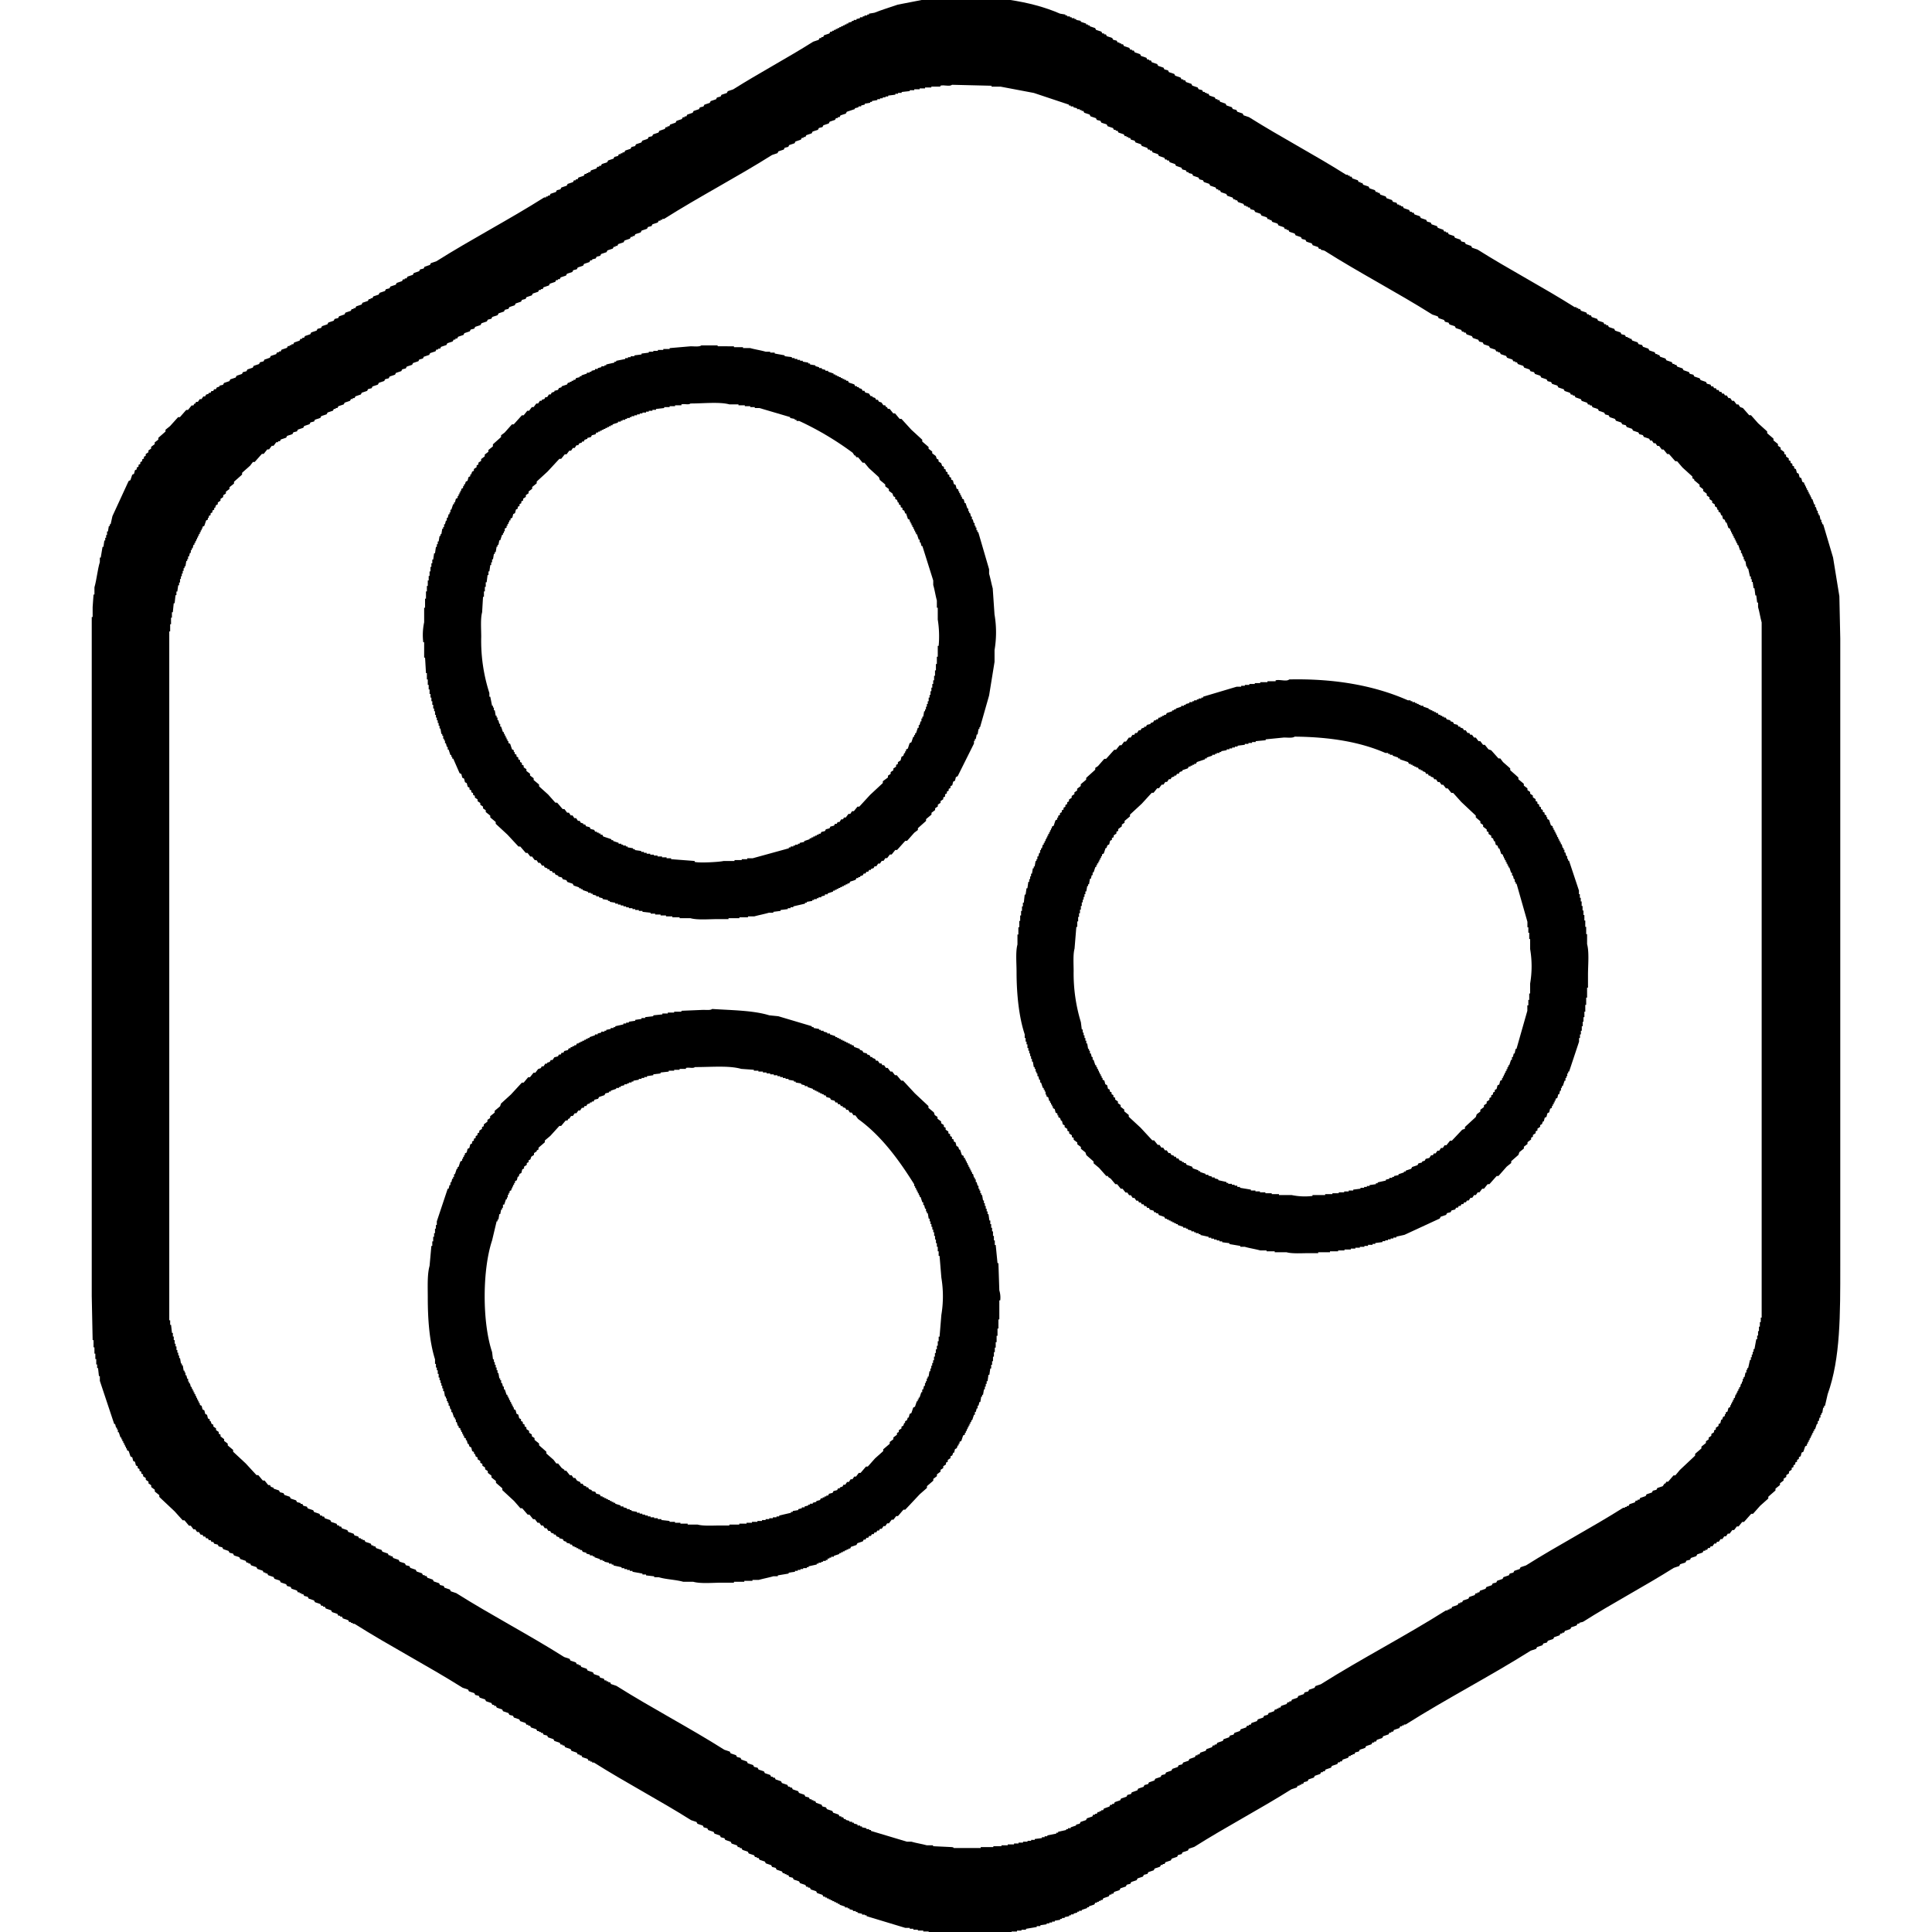 <svg xmlns="http://www.w3.org/2000/svg" width="24" height="24" viewBox="0 0 486 537">
  <defs>
    <style>
      .cls-1 {
        fill-rule: evenodd;
      }
    </style>
  </defs>
  <path class="cls-1" d="M238.122-.961C250.2-1.247,260.886.191,269.138,3.795l1.5,0.25V4.3h0.5v0.25h0.751V4.8h0.5v0.25h0.751V5.3h0.5v0.25l1.25,0.25v0.25l1.5,0.5V6.8h0.5v0.25h0.5V7.3l1.5,0.5,0.251,0.5,1.5,0.5q0.126,0.25.25,0.5h0.5v0.25h0.5l0.25,0.5,1.5,0.5,0.25,0.5,1,0.25q0.125,0.25.25,0.5h0.5v0.25h0.5v0.25h0.5l0.251,0.5,1.5,0.5q0.126,0.25.25,0.5h0.5v0.25h0.5l0.25,0.5,1.5,0.5,0.25,0.5,1.5,0.5,0.25,0.5h0.5v0.25h0.5l0.251,0.5,1.5,0.5q0.126,0.25.25,0.5l1.5,0.5q0.126,0.25.25,0.5l1,0.25,0.25,0.5,1.5,0.5,0.25,0.5,1.5,0.5q0.124,0.25.25,0.5h0.5v0.25h0.5q0.126,0.25.25,0.5l1.5,0.5q0.126,0.25.25,0.5l1.5,0.5,0.25,0.5,1,0.25,0.25,0.5h0.5v0.25h0.5v0.25h0.5q0.124,0.25.25,0.5l1.5,0.5q0.125,0.25.25,0.5h0.5v0.25h0.5q0.126,0.25.25,0.5l1.5,0.5,0.25,0.5,1.5,0.5,0.25,0.5,1,0.25q0.125,0.25.25,0.5l1.5,0.5q0.124,0.25.25,0.5l1.5,0.5c8.785,5.533,18.245,10.47,27.014,16.019h0.5v0.25h0.5V49.1h0.5q0.126,0.25.25,0.5l1.5,0.5,0.25,0.5h0.5v0.25h0.5q0.124,0.25.25,0.5l1.5,0.5q0.125,0.25.25,0.5l1.5,0.5,0.251,0.5h0.5V53.6h0.5l0.25,0.5,1.5,0.5,0.25,0.5,1.5,0.5,0.25,0.5,1,0.25q0.124,0.25.25,0.5h0.5v0.25h0.5v0.25h0.5l0.251,0.5,1.5,0.5q0.126,0.25.25,0.5h0.5v0.25h0.5l0.25,0.5,1.5,0.5,0.25,0.5,1.5,0.5,0.25,0.5,1,0.25,0.251,0.5,1.5,0.5q0.126,0.25.25,0.5l1.5,0.5q0.126,0.25.25,0.5h0.5v0.25h0.5l0.25,0.5,1.5,0.5,0.25,0.5,1.5,0.5q0.124,0.25.25,0.5l1,0.25q0.126,0.25.25,0.5l1.5,0.5q0.126,0.25.25,0.5l1.5,0.5c8.775,5.534,18.245,10.472,27.014,16.019h0.5v0.25h0.5v0.25h0.5l0.25,0.5,1.5,0.5q0.125,0.25.25,0.5h0.5v0.25h0.5q0.126,0.25.25,0.5l1.5,0.5q0.126,0.25.25,0.5l1.5,0.5q0.126,0.25.25,0.5h0.5V90.4h0.5l0.25,0.5,1.5,0.5q0.124,0.25.25,0.5l1.5,0.5q0.125,0.25.25,0.5l1,0.25q0.126,0.25.25,0.5h0.5V93.9h0.5v0.25h0.5q0.126,0.25.25,0.5l1.5,0.5,0.25,0.5,1,0.25q0.125,0.25.25,0.5l1.5,0.5q0.124,0.25.25,0.5l1.5,0.5,0.251,0.5h0.5v0.25h0.5q0.126,0.25.25,0.5l1.5,0.5,0.25,0.5,1.5,0.5,0.25,0.5h0.5v0.25h0.5q0.125,0.25.25,0.5l1.5,0.5,0.251,0.5,1.5,0.5,0.251,0.5,1,0.251c0.083,0.166.167,0.333,0.25,0.5l1.5,0.5c0.083,0.167.167,0.334,0.25,0.5l1.5,0.5,0.25,0.5,1,0.25c0.084,0.167.167,0.334,0.251,0.5h0.5l0.25,0.5h0.5q0.126,0.251.25,0.5h0.5c0.083,0.167.166,0.333,0.25,0.5h0.5l0.25,0.5h0.5l0.251,0.5h0.5l0.5,0.75h0.5l0.5,0.751h0.5l0.75,1h0.5l0.5,0.75,0.75,0.251,1.751,2h0.5l2,2.253,2.5,2.253v0.5l1.75,1.5v0.5l1.251,1v0.5l0.751,0.5v0.5l1,0.75v0.5l0.5,0.25v0.5l0.751,0.5v0.5q0.249,0.126.5,0.25v0.5l0.5,0.25v0.5l0.5,0.25v0.5l0.5,0.25q0.124,0.5.25,1l0.5,0.251q0.124,0.5.25,1l0.5,0.25q0.126,0.5.251,1L476,134.2v0.5h0.25v0.5h0.25v0.5h0.25v0.5H477v0.5h0.25v0.5H477.5v0.5h0.25v0.5H478v0.5h0.25q0.251,0.752.5,1.5H479v0.751h0.251q0.124,0.5.25,1h0.25v0.751H480v0.5h0.25q0.124,0.626.25,1.251h0.25v0.751H481v0.5h0.251q1.376,4.629,2.751,9.261,0.876,5.38,1.751,10.763,0.125,5.881.25,11.764V351.713c0,13.653.078,25.84-3.5,35.793l-0.75,3.254H481.5v0.5h-0.25q-0.126.751-.251,1.5h-0.25v0.5H480.5v0.751h-0.25q-0.125.5-.25,1h-0.25v0.751H479.5l-0.5,1.5h-0.25v0.5H478.5v0.5h-0.25v0.5H478v0.5h-0.25v0.5H477.5v0.5h-0.251v0.5H477v0.5h-0.25v0.5l-0.5.25q-0.251.75-.5,1.5l-0.5.25q-0.125.5-.25,1l-0.5.251v0.5l-0.5.25v0.5l-0.5.25v0.5l-0.5.25v0.5l-0.5.25v0.5l-0.75.5v0.5l-0.751.5v0.5l-0.75.5v0.5l-1,.751v0.5l-1.25,1v0.5l-2,1.752v0.5l-2.251,2-2,2.252h-0.5l-2,2.253h-0.5l-1,1.252h-0.5l-0.75,1h-0.5l-0.751,1h-0.5l-0.5.751h-0.5l-0.5.751h-0.5l-0.5.751h-0.5q-0.125.251-.25,0.5h-0.5l-0.5.751h-0.5q-0.124.25-.25,0.5h-0.5l-0.25.5h-0.5v0.25h-0.5q-0.125.25-.25,0.5l-1.5.5-0.251.5-1.5.5q-0.126.251-.25,0.5l-1,.25-0.25.5-1.5.5-0.25.5-1.5.5c-8.21,5.173-17.062,9.829-25.263,15.018l-1,.25v0.25h-0.5q-0.124.25-.25,0.5l-1.5.5-0.251.5-1.5.5c-0.084.166-.167,0.333-0.251,0.5h-0.5v0.251h-0.5l-0.25.5-1.5.5-0.25.5-1.5.5-0.25.5-1,.25c-0.084.167-.167,0.334-0.251,0.5l-1.5.5q-0.126.25-.25,0.5l-1.5.5c-11.3,7.128-23.477,13.381-34.768,20.525h-0.5v0.25h-0.5v0.251h-0.5c-0.083.166-.167,0.333-0.25,0.5l-1.5.5c-0.083.167-.167,0.334-0.25,0.5h-0.5v0.251h-0.5l-0.251.5-1.5.5-0.25.5-1.5.5q-0.126.25-.25,0.5h-0.5v0.25h-0.5l-0.25.5-1.5.5-0.25.5-1.5.5q-0.124.25-.25,0.5l-1,.25q-0.126.251-.25,0.5h-0.5v0.25h-0.5v0.251h-0.5q-0.126.249-.25,0.5l-1.5.5-0.25.5h-0.5v0.251h-0.5l-0.25.5-1.5.5q-0.125.251-.25,0.5l-1.5.5q-0.124.25-.25,0.5h-0.5v0.25h-0.5q-0.126.251-.25,0.5l-1.5.5q-0.126.25-.25,0.5l-1.5.5-0.25.5-1,.25q-0.125.25-.25,0.5h-0.5v0.25h-0.5v0.25h-0.5q-0.125.25-.25,0.5l-1.5.5c-8.78,5.536-18.246,10.471-27.014,16.019l-1.5.5q-0.126.249-.25,0.5l-1.5.5-0.25.5-1,.251q-0.124.249-.25,0.5l-1.5.5q-0.124.25-.25,0.5l-1.5.5q-0.125.251-.25,0.5h-0.5v0.25h-0.5q-0.126.251-.25,0.5l-1.5.5-0.25.5-1.5.5-0.25.5-1,.25q-0.124.25-.25,0.5l-1.5.5-0.251.5-1.5.5-0.251.5-1,.251c-0.083.166-.167,0.333-0.25,0.5l-1.5.5c-0.083.167-.167,0.334-0.25,0.5l-1.5.5-0.25.5h-0.5v0.25h-0.5c-0.084.167-.167,0.334-0.251,0.5l-1.5.5-0.251.5h-0.5v0.25h-0.5v0.25h-0.5v0.251h-0.5l-0.25.5-1.5.5v0.25h-0.5v0.25l-1.5.5v0.25h-0.751v0.251h-0.5v0.25l-1,.25v0.25h-0.75v0.251h-0.5v0.25l-1.251.25v0.251h-0.75v0.25h-0.5v0.25l-1.5.251v0.25h-0.751v0.25h-0.75v0.251h-0.75v0.25l-1.751.25v0.25h-1v0.251l-3,.5v0.251h-1.251v0.25h-1.251v0.25h-1.5v0.251h-1.75v0.25h-2v0.25h-3v0.25h-2.5c-2.154,0-5.022.239-6.754-.25h-3v-0.25h-2.251v-0.25H232.62v-0.251h-1.5v-0.25h-1.5v-0.25h-1.251v-0.251h-1v-0.25h-1.251l-10.755-3.254v-0.25h-0.5V532.18H214.11v-0.25l-1.251-.25v-0.25h-0.5v-0.251h-0.75v-0.25l-1-.25v-0.251h-0.5v-0.25h-0.75v-0.25l-1.5-.5v-0.25h-0.5v-0.25h-0.5v-0.251h-0.5v-0.25h-0.5v-0.25h-0.5v-0.251h-0.5v-0.25h-0.5v-0.25h-0.5v-0.251h-0.5c-0.084-.166-0.167-0.333-0.251-0.5l-1.5-.5c-0.084-.167-0.167-0.333-0.25-0.5l-1.5-.5q-0.126-.251-0.25-0.5h-0.5v-0.25h-0.5c-0.083-.167-0.167-0.334-0.25-0.5l-1.5-.5q-0.125-.25-0.25-0.5l-1.5-.5q-0.124-.25-0.25-0.5l-1-.25q-0.126-.25-0.25-0.5h-0.5v-0.25h-0.5v-0.25h-0.5q-0.126-.25-0.25-0.5l-1.5-.5c-0.083-.166-0.167-0.333-0.25-0.5l-1-.25q-0.124-.25-0.25-0.5l-1.5-.5c-0.083-.167-0.166-0.333-0.25-0.5l-1.5-.5q-0.124-.251-0.25-0.5h-0.5v-0.251h-0.5q-0.126-.25-0.25-0.5l-1.5-.5-0.25-.5-1.5-.5-0.25-.5h-0.5v-0.25h-0.5q-0.125-.25-0.25-0.5l-1.5-.5q-0.125-.25-0.25-0.5l-1.5-.5-0.251-.5-1-.25-0.25-.5-1.5-.5-0.25-.5-1.5-.5-0.25-.5-1-.251c-0.083-.167-0.166-0.333-0.25-0.5l-1.5-.5-0.251-.5-1.5-.5c-8.778-5.536-18.238-10.473-27.014-16.019h-0.5v-0.251h-0.5v-0.25h-0.5l-0.25-.5-1.5-.5-0.25-.5h-0.5v-0.25h-0.5q-0.124-.251-0.25-0.5l-1.5-.5-0.251-.5-1.5-.5q-0.126-.249-0.25-0.5h-0.5v-0.25h-0.5l-0.25-.5-1.5-.5-0.25-.5-1.5-.5-0.25-.5-1-.251-0.251-.5h-0.5v-0.251h-0.5v-0.25h-0.5q-0.126-.251-0.25-0.5l-1.5-.5q-0.126-.25-0.25-0.5h-0.5v-0.25h-0.5l-0.25-.5-1.5-.5-0.25-.5-1.5-.5q-0.124-.251-0.25-0.5l-1-.25q-0.126-.25-0.25-0.5l-1.5-.5q-0.126-.249-0.25-0.5l-1.5-.5-0.25-.5h-0.5V473.86h-0.5c-0.083-.167-0.167-0.333-0.25-0.5l-1.5-.5q-0.124-.25-0.25-0.5l-1.5-.5q-0.125-.251-0.25-0.5l-1-.25q-0.126-.251-0.25-0.5l-1.5-.5-0.25-.5-1.5-.5C93.3,462.952,82.785,457.5,73.038,451.333h-0.5v-0.25h-0.5v-0.25h-0.5l-0.25-.5-1.5-.5-0.25-.5h-0.5v-0.25h-0.5l-0.25-.5-1.5-.5-0.25-.5-1.5-.5-0.25-.5h-0.5v-0.251h-0.5l-0.25-.5-1.5-.5-0.25-.5-1.5-.5-0.25-.5-1-.25-0.25-.5h-0.5v-0.25h-0.5v-0.25h-0.5l-0.25-.5-1.5-.5-0.25-.5-1-.25-0.25-.5-1.5-.5-0.25-.5-1.5-.5-0.25-.5-1.5-.5-0.25-.5h-0.5v-0.25h-0.5l-0.25-.5-1.5-.5-0.25-.5-1.5-.5-0.25-.5h-0.5v-0.25h-0.5l-0.25-.5-1.5-.5-0.25-.5-1.5-.5-0.25-.5-1-.251-0.25-.5-1.5-.5-0.25-.5-1-.251-0.25-.5-1-.251-0.25-.5h-0.5l-0.25-.5h-0.5l-0.25-.5h-0.5l-0.25-.5h-0.5l-0.25-.5h-0.5l-0.5-.75h-0.5l-0.5-.751h-0.5l-0.75-1h-0.5l-1.251-1.5h-0.5l-2.251-2.5-4.252-4v-0.5l-1.251-1v-0.5l-1-.751v-0.5l-0.75-.5v-0.5l-0.75-.5v-0.5l-0.75-.5v-0.5l-0.5-.25v-0.5l-0.5-.25v-0.5l-0.5-.25v-0.5l-0.5-.251-0.25-1-0.5-.25-0.25-1-0.5-.251-0.5-1.5-0.5-.25v-0.5H9.5v-0.5H9.255v-0.5H9v-0.5H8.755v-0.5H8.5v-0.5H8.254v-0.5H8l-0.5-1.5H7.254v-0.751H7v-0.5H6.753l-0.25-1H6.253l-4-12.014V382.5H2l-0.25-2.252H1.5v-1H1.251v-1.5H1v-1.5H0.75v-1.752H0.5v-2H0.25L0,360.224V171.5H0.25v-2.754l0.25-3.5H0.75v-2c0.634-2.161.852-4.929,1.5-7.009v-1.251H2.5l0.5-3h0.25l0.25-1.752h0.25V149.47H4v-0.751h0.25v-1H4.5l0.25-1.5H5v-0.5h0.25l0.5-2.253,4.5-9.762,0.5-.25,0.5-1.5,0.5-.25,0.25-1,0.5-.25v-0.5l0.5-.251v-0.5l0.5-.251v-0.5l0.5-.251v-0.5l0.5-.25v-0.5l0.5-.25v-0.5l0.75-.5v-0.5l0.75-.5v-0.5l1-.751v-0.5l1-.751v-0.5l2-1.752v-0.5l1.251-1,2.251-2.5h0.5l1.751-2h0.5l1-1.251h0.5l0.25-.5h0.25l0.25-.5h0.5l0.5-.751h0.5l0.5-.751h0.5l0.25-.5,0.75-.25v-0.25h0.5l0.25-.5h0.5l0.25-.5h0.5l0.25-.5,0.75-.251v-0.25l1-.25,0.25-.5,1.5-.5,0.25-.5,1.5-.5,0.25-.5,1.5-.5,0.25-.5,1-.251,0.25-.5,1.5-.5,0.25-.5,1.5-.5,0.25-.5,1-.25,0.25-.5,1.5-.5,0.25-.5,1.5-.5,0.25-.5h0.5v-0.25h0.5l0.25-.5,1.5-.5,0.25-.5h0.5v-0.25h0.5v-0.25h0.5l0.25-.5,1.5-.5,0.25-.5h0.5V93.9h0.5l0.25-.5,1.5-.5,0.25-.5,1.5-.5,0.25-.5,1-.25,0.25-.5,1.5-.5,0.25-.5,1.5-.5,0.25-.5,1-.25,0.25-.5,1.5-.5,0.25-.5,1.5-.5,0.25-.5h0.5v-0.25h0.5l0.25-.5,1.5-.5,0.25-.5,1.5-.5,0.25-.5h0.5V82.89h0.5l0.25-.5,1.5-.5,0.25-.5,1.5-.5,0.25-.5,1-.25,0.25-.5,1.5-.5,0.25-.5,1.5-.5,0.25-.5h0.5v-0.25h0.5l0.25-.5,1.5-.5,0.25-.5,1.5-.5,0.25-.5,1-.25,0.25-.5,1.5-.5,0.25-.5,1.5-.5c9.757-6.153,20.269-11.6,30.016-17.771h0.5v-0.25h0.5v-0.25h0.5l0.251-.5,1.5-.5,0.251-.5,1-.25,0.25-.5,1.5-.5,0.25-.5,1.5-.5,0.25-.5h0.5V49.85h0.5l0.251-.5,1.5-.5,0.251-.5h0.5V48.1h0.5v-0.25h0.5q0.126-.25.25-0.5l1.5-.5q0.126-.25.25-0.5h0.5V46.1h0.5l0.25-.5,1.5-.5q0.125-.25.25-0.5l1.5-.5q0.125-.25.25-0.5l1-.25q0.126-.25.25-0.5h0.5v-0.25h0.5v-0.25h0.5q0.126-.25.25-0.5l1.5-.5,0.25-.5,1-.25q0.124-.25.25-0.5l1.5-.5q0.125-.25.25-0.5l1.5-.5q0.124-.25.25-0.5l1-.25q0.126-.25.25-0.5l1.5-.5,0.25-.5,1.5-.5,0.25-.5h0.5v-0.25h0.5q0.124-.25.25-0.5l1.5-.5q0.125-.25.25-0.5l1.5-.5,0.251-.5h0.5v-0.25h0.5l0.25-.5,1.5-.5,0.25-.5,1.5-.5,0.25-.5,1-.25,0.251-.5,1.5-.5,0.251-.5,1.5-.5q0.126-.25.25-0.5l1-.25,0.25-.5,1.5-.5,0.25-.5,1.5-.5c7.232-4.561,15.03-8.7,22.261-13.266l1.5-.5,0.25-.5h0.5V10.3h0.5q0.124-.25.25-0.5l1.5-.5q0.125-.25.25-0.5h0.5V8.551h0.5V8.3h0.5V8.05h0.5V7.8h0.5V7.549h0.5V7.3h0.5V7.049h0.5V6.8h0.5V6.548h0.5V6.3l1-.25V5.8h0.5V5.547h0.75V5.3l1-.25V4.8h0.75V4.546h0.5V4.3h0.75V4.045h0.5V3.795l1.5-.25c2-.8,4.388-1.534,6.5-2.253l9-1.752C234.327-.809,237.384-0.3,238.122-0.961Zm1,24.529c-0.715.581-2.194-.057-3.252,0.25v0.25h-2.5v0.25h-1.751v0.25h-1.5v0.25h-1.5v0.25h-1.251v0.25l-2.251.25v0.25h-1v0.25h-0.75v0.25l-2,.25v0.25h-0.751v0.25h-0.75v0.25h-0.75v0.25h-0.751v0.25l-1.5.25v0.25h-0.5v0.25l-1.5.25v0.25l-1,.25v0.25h-0.75v0.25l-1,.25v0.25l-2.251.751-0.25.5-1.5.5-0.25.5h-0.5v0.25h-0.5q-0.125.25-.25,0.5l-1.5.5-0.251.5-1.5.5-0.251.5-1,.25-0.25.5-1.5.5-0.25.5-1.5.5-0.25.5h-0.5v0.25h-0.5l-0.251.5-1.5.5-0.251.5-1.5.5q-0.126.25-.25,0.5l-1,.25-0.25.5-1.5.5-0.25.5-1.5.5c-9.756,6.153-20.268,11.6-30.015,17.771h-0.5v0.25h-0.5v0.25h-0.5l-0.25.5-1.5.5-0.25.5-1,.25-0.251.5-1.5.5-0.251.5-1.5.5q-0.126.25-.25,0.5h-0.5v0.25h-0.5l-0.25.5-1.5.5-0.25.5-1.5.5q-0.125.25-.25,0.5h-0.5v0.25h-0.5l-0.251.5-1.5.5q-0.126.25-.25,0.5l-1.5.5q-0.126.25-.25,0.5l-1,.25-0.25.5-1,.25v0.25h-0.5q-0.124.25-.25,0.5l-1.5.5q-0.125.25-.25,0.5l-1.5.5q-0.124.25-.25,0.5l-1,.25q-0.126.25-.25,0.5l-1.5.5-0.25.5-1.5.5-0.25.5h-0.5v0.25h-0.5q-0.124.25-.25,0.5l-1.5.5q-0.124.25-.25,0.5l-1.5.5-0.251.5h-0.5v0.25h-0.5l-0.25.5-1.5.5-0.25.5-1.5.5-0.25.5-1,.25-0.251.5-1.5.5-0.251.5-1.5.5q-0.126.25-.25,0.5l-1,.25-0.25.5-1.5.5-0.25.5-1.5.5-0.25.5-1,.25-0.251.5-1.5.5q-0.126.25-.25,0.5l-1.5.5q-0.126.25-.25,0.5l-1,.25-0.25.5-1.5.5q-0.124.25-.25,0.5l-1.5.5q-0.125.25-.25,0.5h-0.5V94.4h-0.5q-0.126.25-.25,0.5l-1.5.5-0.25.5-1.5.5-0.25.5H96.3v0.25H95.8l-0.25.5-1.5.5-0.25.5-1.5.5-0.25.5-1,.25-0.25.5-1.5.5-0.25.5-1.5.5-0.25.5-1,.251-0.25.5-1.5.5-0.25.5-1.5.5-0.25.5-1,.25-0.25.5-1.5.5-0.25.5-1.5.5-0.25.5-1,.25-0.25.5-1.5.5-0.25.5-1.5.5-0.25.5h-0.5v0.251h-0.5l-0.25.5-1.5.5-0.25.5-1.5.5-0.25.5h-0.5v0.25h-0.5l-0.25.5-1.5.5-0.25.5-1.5.5-0.25.5-1.5.5-0.25.5-1,.251-0.25.5-1.5.5-0.25.5-1.5.5-0.25.5-1,.25-0.25.5-1.5.5-0.25.5-1.5.5-0.25.5h-0.5v0.25h-0.5l-0.75,1h-0.5l-0.75,1h-0.5l-1,1.251h-0.5l-2,2.253h-0.5l-0.75,1-2.251,2v0.5l-2.251,2v0.5l-1.251,1v0.5l-1,.751v0.5l-0.75.5v0.5l-0.75.5v0.5l-0.75.5v0.5l-0.5.25-0.25.751h-0.25v0.5l-0.5.25v0.5l-0.5.25v0.5l-0.5.25v0.5h-0.25v0.5l-0.5.25-0.5,1.5-0.5.25v0.5h-0.25v0.5h-0.25v0.5h-0.25v0.5h-0.25v0.5h-0.25v0.5h-0.25v0.5h-0.25v0.5h-0.25v0.5h-0.25v0.5h-0.25l-0.25,1h-0.25v0.5h-0.25v0.751h-0.25l-0.25,1h-0.25v0.751h-0.25v0.5h-0.25l-0.25,1.5h-0.25v0.5h-0.25v0.751h-0.25v0.751h-0.25v0.751h-0.25v0.751h-0.25v1h-0.25v0.751h-0.25l-0.25,1.752h-0.25v1h-0.25l-0.25,2.253h-0.25l-0.25,2.5h-0.25v1.5h-0.25V173.5h-0.25v2h-0.25V366.982h0.25v1.251h0.25l0.25,2.253h0.25v1h0.25v1h0.25v1h0.25v0.75h0.25v1h0.25v0.751h0.25v0.751h0.25v0.75h0.25l0.25,1.5h0.25v0.5h0.25l0.25,1.5h0.25v0.5h0.25v0.751h0.25l0.25,1h0.25V384h0.25v0.5h0.25l0.25,1h0.25v0.5h0.25v0.5h0.25v0.5h0.25v0.5h0.25v0.5h0.25v0.5h0.25v0.5h0.25v0.5h0.25v0.5h0.25v0.5l0.5,0.25,0.25,1,0.5,0.25,0.25,1,0.5,0.25,0.25,1,0.5,0.25v0.5h0.25l0.25,0.751,0.5,0.251v0.5l0.75,0.5v0.5l0.75,0.5v0.5l0.5,0.25v0.5l1,0.751v0.5l1,0.751v0.5l1.5,1.251v0.5l3.5,3.254,3,3.254h0.5l1.251,1.5h0.5l1,1.252h0.5l0.25,0.5,0.75,0.251v0.25l1.5,0.5,0.25,0.5,1,0.251,0.25,0.5,1.5,0.5,0.25,0.5,1.5,0.5,0.25,0.5,1,0.25v0.25h0.5l0.25,0.5,1,0.25,0.25,0.5,1.5,0.5,0.25,0.5,1.5,0.5,0.25,0.5h0.5v0.25h0.5l0.25,0.5,1.5,0.5,0.25,0.5,1.5,0.5,0.25,0.5h0.5V424.3h0.5l0.25,0.5,1.5,0.5,0.25,0.5,1.5,0.5,0.25,0.5,1,0.25,0.25,0.5h0.5v0.25h0.5v0.25h0.5l0.25,0.5,1.5,0.5,0.25,0.5h0.5v0.25h0.5l0.25,0.5,1.5,0.5,0.25,0.5,1.5,0.5,0.25,0.5h0.5v0.251h0.5l0.25,0.5,1.5,0.5,0.25,0.5,1.5,0.5,0.25,0.5,1,0.25,0.25,0.5,1.5,0.5,0.25,0.5,1.5,0.5,0.25,0.5h0.5v0.25h0.5l0.25,0.5,1.5,0.5,0.25,0.5,1.5,0.5,0.25,0.5,1,0.251,0.25,0.5,1.5,0.5,0.25,0.5,1.5,0.5c9.757,6.152,20.268,11.6,30.016,17.771l1.5,0.5q0.126,0.25.25,0.5l1.5,0.5q0.126,0.25.25,0.5h0.5v0.25h0.5l0.25,0.5,1.5,0.5,0.25,0.5,1.5,0.5q0.125,0.251.25,0.5l1.5,0.5c0.083,0.167.166,0.333,0.25,0.5l1,0.251q0.126,0.249.25,0.5h0.5v0.251h0.5v0.25h0.5l0.25,0.5,1.5,0.5c9.756,6.153,20.268,11.6,30.015,17.771l1.5,0.5q0.126,0.251.25,0.5l1.5,0.5,0.25,0.5,1,0.25,0.25,0.5,1.5,0.5q0.125,0.25.25,0.5l1.5,0.5q0.124,0.249.25,0.5l1,0.25q0.126,0.251.25,0.5l1.5,0.5,0.25,0.5,1.5,0.5,0.25,0.5h0.5v0.251h0.5c0.083,0.167.166,0.333,0.25,0.5l1.5,0.5q0.125,0.25.25,0.5l1.5,0.5,0.251,0.5h0.5v0.25h0.5l0.25,0.5,1.5,0.5,0.25,0.5,1.5,0.5,0.25,0.5,1,0.25q0.125,0.25.25,0.5h0.5v0.25h0.5v0.251h0.5c0.084,0.166.167,0.333,0.251,0.5l1.5,0.5,0.25,0.5,1,0.251c0.083,0.167.167,0.333,0.25,0.5l1.5,0.5,0.25,0.5,1.5,0.5,0.25,0.5h0.5v0.25h0.5l0.251,0.5h0.5v0.25l1,0.25v0.25h0.751v0.251h0.5v0.25l1,0.25V507.4h0.751v0.25h0.5v0.25l1.251,0.251v0.25h0.75v0.25h0.5v0.25l10.006,3h1.25c1.209,0.373,2.976.631,4.252,1h1.751v0.251l5.253,0.25c0.479,0.042.5,0.25,0.5,0.25h7.5v-0.25h3.5v-0.25h2.251v-0.251h1.751v-0.25h1.751v-0.25h1.251v-0.251h1.25v-0.25h1.251v-0.25h1v-0.25h1v-0.251l2-.25v-0.25h0.75V510.4h0.751v-0.25l2.5-.5V509.4h0.5v-0.25l2.251-.5V508.4h0.5v-0.25h0.75V507.9l1.5-.5V507.15l1-.25q0.126-.25.25-0.5l1.5-.5q0.126-.25.25-0.5l1.5-.5,0.25-.5h0.5v-0.25h0.5q0.124-.25.25-0.5h0.5V503.4h0.5v-0.25h0.5q0.125-.251.25-0.5l1.5-.5q0.124-.249.25-0.5h0.5v-0.251h0.5q0.126-.249.25-0.5l1.5-.5c0.083-.167.167-0.333,0.25-0.5l1.5-.5,0.25-.5,1-.25q0.125-.25.25-0.5l1.5-.5q0.125-.251.25-0.5l1.5-.5,0.251-.5,1-.25,0.25-.5,1.5-.5,0.25-.5,1.5-.5,0.25-.5,1-.25,0.251-.5,1.5-.5,0.251-.5,1.5-.5q0.126-.25.25-0.5l1-.251c0.083-.167.167-0.334,0.25-0.5l1.5-.5,0.25-.5,1.5-.5,0.25-.5h0.5v-0.25h0.5l0.251-.5,1.5-.5q0.126-.25.25-0.5l1.5-.5q0.126-.249.25-0.5h0.5v-0.25h0.5l0.25-.5,1.5-.5q0.125-.249.25-0.5l1.5-.5q0.124-.25.25-0.5l1-.251,0.25-.5,1.5-.5q0.126-.251.25-0.5l1.5-.5,0.25-.5h0.5v-0.25h0.5q0.125-.251.25-0.5l1.5-.5q0.125-.25.25-0.5l1.5-.5q0.124-.251.25-0.5l1-.25q0.126-.25.25-0.5l1.5-.5c0.083-.166.167-0.333,0.25-0.5h0.5v-0.25h0.5v-0.251h0.5c0.083-.167.167-0.334,0.25-0.5l1.5-.5,0.25-.5h0.5v-0.25h0.5q0.124-.25.25-0.5l1.5-.5,0.251-.5,1.5-.5q0.126-.251.25-0.5l1-.25,0.25-.5,1.5-.5,0.25-.5,1.5-.5c11.3-7.127,23.477-13.38,34.768-20.524h0.5v-0.251h0.5v-0.25h0.5c0.084-.167.167-0.334,0.251-0.5l1.5-.5q0.126-.25.25-0.5h0.5v-0.25h0.5l0.25-.5,1.5-.5,0.25-.5,1.5-.5,0.25-.5h0.5v-0.25h0.5l0.251-.5,1.5-.5q0.126-.249.25-0.5l1.5-.5c0.084-.167.167-0.333,0.25-0.5l1-.251,0.25-.5,1.5-.5,0.25-.5,1.5-.5q0.125-.251.25-0.5l1-.25q0.126-.25.25-0.5l1.5-.5q0.126-.25.25-0.5l1.5-.5c8.78-5.537,18.24-10.48,27.014-16.02h0.5v-0.25h0.5v-0.25h0.5l0.25-.5,1.5-.5q0.124-.251.25-0.5h0.5v-0.25h0.5q0.126-.25.25-0.5l1.5-.5q0.126-.249.25-0.5l1.5-.5c0.083-.167.167-0.333,0.25-0.5l1-.251c0.083-.166.167-0.333,0.25-0.5l1.5-.5,0.5-.751h0.25c0.083-.167.167-0.333,0.25-0.5h0.5l1.5-1.752h0.5l1.251-1.5,4.252-4v-0.5l1.751-1.5v-0.5l1.251-1v-0.5l0.75-.5v-0.5l0.751-.5v-0.5l0.75-.5v-0.5l0.5-.25v-0.5l0.751-.5v-0.5l0.5-.25q0.124-.5.25-1h0.25c0.084-.25.167-0.5,0.25-0.751l0.5-.25v-0.5h0.25v-0.5l0.5-.25q0.125-.5.25-1l0.5-.25v-0.5h0.25v-0.5h0.251v-0.5h0.25v-0.5h0.25v-0.5h0.25q0.124-.5.25-1h0.25v-0.5h0.25v-0.5h0.25v-0.5h0.251v-0.5h0.25q0.125-.5.25-1h0.25V384h0.25v-0.751h0.25v-0.5h0.25q0.126-.625.25-1.252h0.251v-0.751h0.25v-0.5h0.25q0.25-1.126.5-2.253h0.25v-0.751h0.25v-0.751h0.251v-0.751h0.25v-0.751h0.25q0.25-1.375.5-2.753h0.25v-1h0.25v-1.252h0.25v-1.251h0.251v-1.252h0.25v-1.251h0.25V173c-0.358-1.232-.628-3.059-1-4.255v-1.251h-0.25q-0.125-1-.25-2h-0.25q-0.125-1-.25-2h-0.25q-0.126-.876-0.25-1.752h-0.251v-0.751h-0.25v-0.751h-0.25q-0.251-1.127-.5-2.253h-0.25v-0.5h-0.25q-0.126-.751-0.251-1.5h-0.25v-0.5h-0.25v-0.751h-0.25q-0.124-.5-0.25-1h-0.25v-0.751h-0.25l-0.5-1.5h-0.25v-0.5h-0.25v-0.5h-0.25v-0.5h-0.25v-0.5h-0.25v-0.5h-0.25v-0.5h-0.25v-0.5h-0.251v-0.5h-0.25v-0.5l-0.5-.25-0.5-1.5h-0.25c-0.084-.25-0.167-0.5-0.25-0.751l-0.5-.25q-0.125-.5-0.25-1h-0.25c-0.083-.251-0.167-0.5-0.25-0.751l-0.5-.251v-0.5h-0.25c-0.084-.251-0.167-0.5-0.251-0.751l-0.5-.25v-0.5l-0.75-.5v-0.5l-0.751-.5v-0.5l-0.75-.5v-0.5l-1-.751v-0.5l-1-.751v-0.5l-1.5-1.251V133.2l-0.5-.251v-0.5l-2.752-2.5-1.5-1.753h-0.5l-1.75-2h-0.5l-1-1.251h-0.5l-0.751-1h-0.5q-0.25-.375-0.5-0.751h-0.5q-0.249-.375-0.5-0.75h-0.5q-0.126-.251-0.25-0.5l-1.5-.5-0.25-.5-1-.251q-0.125-.249-0.25-0.5l-1.5-.5q-0.125-.251-0.25-0.5l-1.5-.5-0.251-.5-1-.25q-0.126-.251-0.25-0.5l-1.5-.5-0.25-.5-1.5-.5-0.25-.5-1-.25q-0.125-.251-0.25-0.5l-1.5-.5-0.251-.5-1.5-.5c-0.084-.166-0.167-0.333-0.251-0.5h-0.5v-0.25h-0.5l-0.25-.5-1.5-.5c-0.083-.167-0.167-0.333-0.25-0.5l-1.5-.5c-0.083-.167-0.167-0.334-0.25-0.5h-0.5v-0.251h-0.5c-0.084-.167-0.167-0.334-0.251-0.5l-1.5-.5-0.251-.5-1.5-.5q-0.126-.251-0.25-0.5l-1.5-.5q-0.126-.251-0.25-0.5l-1-.25-0.25-.5-1.5-.5q-0.124-.249-0.25-0.5l-1.5-.5c-0.083-.167-0.166-0.333-0.25-0.5l-1-.251q-0.126-.249-0.25-0.5l-1.5-.5q-0.126-.251-0.25-0.5l-1.5-.5-0.25-.5h-0.5v-0.25h-0.5q-0.124-.251-0.25-0.5l-1.5-.5q-0.124-.25-0.25-0.5l-1.5-.5q-0.125-.25-0.25-0.5h-0.5v-0.25h-0.5q-0.126-.25-0.25-0.5l-1.5-.5-0.25-.5-1.5-.5-0.25-.5-1-.25q-0.124-.25-0.25-0.5l-1.5-.5-0.251-.5-1.5-.5-0.251-.5h-0.5v-0.25h-0.5l-0.25-.5-1.5-.5-0.25-.5-1.5-.5-0.25-.5-1-.25-0.251-.5-1.5-.5-0.251-.5-1.5-.5c-9.757-6.152-20.269-11.6-30.016-17.771l-1-.25v-0.25h-0.5l-0.251-.5-1.5-.5-0.251-.5-1.5-.5q-0.126-.25-0.25-0.5l-1-.25-0.25-.5-1.5-.5-0.25-.5-1.5-.5-0.25-.5h-0.5v-0.25h-0.5l-0.251-.5-1.5-.5q-0.126-.25-0.25-0.5l-1.5-.5q-0.126-.25-0.25-0.5h-0.5v-0.25h-0.5l-0.25-.5-1.5-.5q-0.124-.25-0.25-0.5l-1.5-.5q-0.124-.25-0.25-0.5l-1-.25q-0.126-.25-0.25-0.5h-0.5v-0.25h-0.5v-0.25h-0.5q-0.126-.25-0.25-0.5l-1.5-.5-0.25-.5h-0.5v-0.25h-0.5q-0.125-.25-0.25-0.5l-1.5-.5q-0.124-.25-0.25-0.5l-1.5-.5q-0.125-.25-0.25-0.5h-0.5V52.6h-0.5q-0.126-.25-0.25-0.5l-1.5-.5-0.25-.5-1.5-.5-0.25-.5-1-.25q-0.125-.25-0.25-0.5l-1.5-.5q-0.124-.25-0.25-0.5l-1-.25v-0.25h-0.5l-0.251-.5-1-.25-0.25-.5-1.5-.5-0.25-.5-1.5-.5-0.25-.5h-0.5v-0.25h-0.5q-0.125-.25-0.25-0.5l-1.5-.5-0.251-.5-1.5-.5q-0.126-.25-0.25-0.5h-0.5V41.59h-0.5l-0.25-.5-1.5-.5-0.25-.5-1.5-.5-0.25-.5-1-.25-0.251-.5h-0.5v-0.25h-0.5v-0.25h-0.5q-0.126-.25-0.25-0.5l-1.5-.5q-0.126-.25-0.25-0.5h-0.5v-0.25h-0.5l-0.25-.5-1.5-.5q-0.124-.25-0.25-0.5l-1.5-.5q-0.125-.25-0.25-0.5l-1-.25q-0.126-.25-0.25-0.5l-1.5-.5q-0.126-.25-0.25-0.5l-1.5-.5-0.25-.5h-0.5v-0.25h-0.5v-0.25h-0.75v-0.25l-1-.25v-0.25h-0.75v-0.25h-0.5v-0.25l-9.755-3.254-9.255-1.752h-2.5v-0.25Z"/>
  <path class="cls-1" d="M169.436,96h4.532v0.252H178.5V96.5h2.518v0.252h2.014c1.239,0.366,3.077.633,4.281,1.009h1.258v0.252h1.259v0.252l2.77,0.5v0.252l2.014,0.252v0.252h0.755v0.252h0.756v0.252h0.755v0.252h0.755v0.253l1.511,0.252v0.252h0.5V101.3l1.511,0.252V101.8l1.007,0.253v0.252h0.755v0.252l1.007,0.253v0.252h0.756v0.252l1.51,0.505v0.252h0.5v0.252h0.5v0.253h0.5v0.252h0.5v0.252h0.5v0.253h0.5v0.252h0.5v0.252h0.5l0.252,0.5,1.51,0.5,0.252,0.5h0.5v0.252h0.5v0.253L214,108.111l0.252,0.5h0.5q0.126,0.252.251,0.5l1.008,0.253,0.5,0.757h0.5v0.252l0.755,0.252,0.252,0.5h0.5l0.252,0.505,0.755,0.252,0.5,0.757h0.5l0.252,0.5h0.252l0.252,0.505h0.5q0.5,0.631,1.007,1.262h0.5l1.259,1.514h0.5l2.77,3.027,3.021,2.776v0.5l1.762,1.514v0.5l1.008,0.757v0.5q0.5,0.38,1.007.757,0.126,0.379.251,0.757l0.5,0.253v0.5l0.755,0.5,0.252,0.757,0.5,0.252v0.5l0.5,0.252v0.5l0.5,0.252v0.5l0.5,0.252v0.505l0.5,0.252v0.5l0.5,0.252,0.252,1.009,0.5,0.253q0.126,0.5.251,1.009l0.5,0.252v0.5h0.252v0.5h0.252v0.5h0.251v0.5h0.252v0.5l0.5,0.253q0.126,0.5.251,1.009h0.252l0.5,1.514h0.251v0.757h0.252v0.5h0.252l0.252,1.01h0.252v0.756h0.251l0.252,1.01h0.252v0.757h0.252v0.5h0.251v0.757h0.252v0.5h0.252l3.021,10.345v1.261c0.352,1.15.664,2.849,1.007,4.037l0.5,7.318a29.494,29.494,0,0,1,0,9.84v3.28q-0.756,4.668-1.511,9.336l-2.517,8.831H246.73v0.5h-0.252l-0.252,1.514h-0.252q-0.126.631-.251,1.262h-0.252v0.5h-0.252v0.757q-2.265,4.542-4.532,9.084l-0.5.252-0.252,1.009-0.5.253q-0.126.5-.251,1.009l-0.5.252v0.5l-0.5.252v0.5l-0.5.252v0.5l-0.5.252V221.4l-0.5.252v0.5l-0.755.5v0.5l-0.756.5v0.5l-0.755.505v0.5l-1.007.757v0.5l-1.511,1.261v0.5l-2.266,2.019v0.5q-0.5.38-1.007,0.757l-2.014,2.271h-0.5l-2.266,2.523h-0.5q-0.5.631-1.007,1.262h-0.5l-0.755,1.009h-0.5l-0.5.757h-0.5l-0.5.757h-0.5l-0.5.757h-0.5l-0.252.5-0.755.253v0.252h-0.5l-0.252.5h-0.5l-0.252.5h-0.5l-0.252.5-0.755.252v0.253h-0.5v0.252h-0.5l-0.252.5-1.511.5c-0.084.168-.168,0.337-0.251,0.5h-0.5v0.252h-0.5v0.252h-0.5v0.253h-0.5v0.252h-0.5v0.252h-0.5v0.253h-0.5v0.252h-0.5v0.252h-0.5v0.253l-1.511.5v0.253h-0.755V248.9l-1.007.252v0.253h-0.756v0.252h-0.5v0.252h-0.756v0.252h-0.5v0.253l-1.511.252v0.252h-0.5v0.253l-3.273.757v0.252h-0.756v0.252h-0.755v0.253l-2.014.252v0.252l-2.014.253V253.7h-1.259c-1.147.353-2.842,0.666-4.029,1.009h-1.762v0.252H180.01v0.253h-3.021v0.252h-3.021c-2.391,0-5.6.3-7.554-.252h-3.021v-0.253h-2.014v-0.252h-1.762v-0.252h-1.511V254.2H156.6v-0.253h-1.259V253.7l-2.266-.252v-0.253h-1.007V252.94h-1.007v-0.252H150.3v-0.253h-1.007v-0.252h-0.755v-0.252h-0.756v-0.253h-0.755v-0.252h-0.755v-0.252h-0.756v-0.253l-1.51-.252v-0.252h-0.5v-0.253l-1.51-.252V249.66l-1.008-.252v-0.253H140.23V248.9l-1.007-.252V248.4h-0.5v-0.252h-0.755v-0.252l-1.51-.5v-0.252h-0.5v-0.253h-0.5v-0.252l-1.51-.5-0.252-.5-1.511-.5-0.251-.5-1.007-.253-0.252-.5-1.007-.253v-0.252L128.9,243.1c-0.084-.169-0.167-0.337-0.251-0.5h-0.5l-0.252-.5h-0.5l-0.252-.5h-0.5v-0.253l-0.755-.252-0.252-.5h-0.5l-0.5-.757h-0.5l-0.5-.757h-0.5l-0.756-1.01h-0.5l-0.756-1.009h-0.5l-1.511-1.766h-0.5L115.556,232l-3.273-3.028v-0.5l-1.51-1.261v-0.5l-1.259-1.009v-0.5l-0.755-.5v-0.505l-0.756-.5v-0.5l-0.755-.5v-0.5l-0.755-.5v-0.5l-0.5-.252v-0.5l-0.5-.252v-0.505l-0.5-.252v-0.5l-0.5-.252q-0.124-.5-0.251-1.009l-0.5-.252-0.252-1.01-0.5-.252-0.252-1.009-0.5-.253q-0.882-2.018-1.763-4.037H100.2v-0.5H99.947v-0.5H99.695l-0.5-1.514H98.94v-0.757H98.688l-0.252-1.009H98.184v-0.757H97.932v-0.5H97.681V204.5H97.429v-0.5H97.177l-0.252-1.514H96.674V201.72H96.422v-0.757H96.17v-0.757H95.918v-0.757H95.666v-0.757H95.415v-1.009H95.163v-0.757H94.911v-1.009H94.659v-1.01H94.408V193.9H94.156v-1.009H93.9v-1.262H93.652v-1.261H93.4v-1.514H93.149v-1.766H92.9l-0.252-4.29H92.393v-4.289H92.142a17.021,17.021,0,0,1,.252-5.551v-4.037h0.252V166.4H92.9v-2.019h0.252v-1.514H93.4V161.35h0.252v-1.262H93.9v-1.262h0.252v-1.261h0.252v-1.009h0.252v-1.01h0.252l0.252-1.766h0.252l0.252-1.766h0.252v-0.757H96.17V150.5h0.252l0.252-1.514h0.252v-0.5h0.252l0.252-1.514h0.252v-0.5h0.252v-0.757h0.252l0.252-1.009h0.252V143.94H98.94l0.252-1.009h0.252v-0.505h0.252v-0.757h0.252q0.251-.758.5-1.514H100.7v-0.5h0.252q0.126-.5.251-1.009l0.5-.252v-0.505h0.252v-0.5h0.252v-0.5h0.251v-0.5h0.252v-0.5l0.5-.253v-0.5h0.251v-0.5h0.252l0.252-.757,0.5-.252,0.252-1.009,0.5-.253v-0.5h0.252q0.124-.38.251-0.757l0.5-.253v-0.5l0.755-.5v-0.5l0.5-.253v-0.5q0.377-.254.755-0.5v-0.505l1.007-.757v-0.5l1.007-.757v-0.5l1.259-1.009V123.5l2.266-2.018v-0.5l1.007-.757,2.014-2.271h0.5l2.266-2.523h0.5l1.007-1.261h0.5q0.378-.506.755-1.01h0.5l0.755-1.009h0.5l0.5-.757h0.5v-0.252l0.755-.252,0.252-.5h0.5l0.5-.757h0.5l0.252-.5,0.756-.252v-0.252l1.007-.253q0.126-.252.251-0.5l0.756-.253v-0.252l1.51-.5,0.252-.5h0.5v-0.252h0.5V105.84h0.5v-0.252h0.5l0.252-.5,1.007-.252v-0.252h0.5v-0.253l1.51-.5v-0.253h0.756v-0.252h0.5v-0.252l1.007-.252V102.56h0.756v-0.252l1.007-.252V101.8H142.5v-0.252H143V101.3l2.266-.505v-0.252h0.5v-0.253l2.518-.5V99.532h0.755V99.28H149.8V99.028h1.008V98.776l2.014-.252V98.271l2.014-.252V97.766h1.259V97.514h1.259V97.262h1.51V97.009h1.763V96.757l5.79-.5C167.351,96.241,168.915,96.464,169.436,96Zm-3.022,16.148c-0.58.486-1.627,0-2.517,0.252v0.253h-1.763v0.252h-1.51v0.252h-1.511v0.253l-2.266.252v0.252H155.84v0.253h-1.007v0.252h-0.755v0.252H153.07v0.253h-0.755v0.252H151.56v0.252h-0.755v0.253h-0.756v0.252h-0.5v0.252H148.79v0.253h-0.5v0.252h-0.756v0.252h-0.5v0.252h-0.755v0.253l-1.511.5V118.2h-0.5v0.252h-0.5v0.252h-0.5v0.253h-0.5v0.252h-0.5v0.252h-0.5v0.253h-0.5v0.252h-0.5v0.252h-0.5l-0.252.505-1.007.252-0.252.5-1.007.252v0.252l-0.755.253-0.252.5h-0.5V123l-0.756.252q-0.124.252-.251,0.5h-0.5q-0.252.378-.5,0.757h-0.5l-0.5.757h-0.5q-0.378.5-.755,1.009h-0.5l-1.007,1.261h-0.5q-1.635,1.767-3.273,3.533l-3.021,2.775v0.5l-1.259,1.009v0.505l-1.007.757v0.5l-0.755.5v0.5l-0.755.5v0.5l-0.5.252v0.5l-0.5.252v0.5l-0.5.252v0.5l-0.5.252q-0.126.5-.251,1.009l-0.5.253-0.252,1.009-0.5.252v0.5H116.06v0.5h-0.252v0.5h-0.252v0.505h-0.251v0.5l-0.5.253v0.757h-0.252v0.5H114.3v0.5h-0.252l-0.5,1.514H113.29q-0.125.63-.251,1.261h-0.252v0.505h-0.252l-0.252,1.514h-0.251v0.5H111.78l-0.252,1.514h-0.252V156.3h-0.251v0.757h-0.252l-0.252,1.766h-0.252v1.01h-0.252q-0.124,1.008-.251,2.018h-0.252v1.262h-0.252v1.261H109.01v1.514h-0.251l-0.252,4.29c-0.487,1.752-.252,4.636-0.252,6.812a47.389,47.389,0,0,0,2.266,15.644v1.009h0.252q0.252,1.262.5,2.523h0.252v0.5h0.252v0.757h0.252q0.126,0.756.251,1.514h0.252v0.5h0.252v0.757h0.252q0.126,0.5.251,1.009h0.252v0.757h0.252l0.5,1.514h0.251v0.505H114.8v0.5h0.252V205h0.252v0.5h0.251v0.5h0.252v0.505l0.5,0.252q0.252,0.757.5,1.514l0.5,0.253v0.5h0.252v0.5l0.5,0.252v0.5l0.5,0.252v0.505l0.5,0.252v0.5l0.5,0.252v0.5l0.5,0.252v0.5l0.756,0.5v0.505l1.007,0.757v0.5q0.5,0.379,1.007.757v0.5l1.51,1.261v0.5l2.518,2.271,2.014,2.271h0.5l1.511,1.766h0.5l0.755,1.009h0.5l0.5,0.757h0.5l0.5,0.757h0.5l0.5,0.757h0.5l0.252,0.5,0.755,0.252v0.252h0.5l0.252,0.5,1.007,0.252c0.084,0.168.168,0.337,0.251,0.5l1.008,0.252c0.083,0.168.167,0.337,0.251,0.505h0.5v0.252h0.5v0.252h0.5V232h0.5q0.125,0.252.251,0.5l2.266,0.757v0.253h0.5v0.252l1.51,0.5v0.252h0.756v0.252h0.5v0.253h0.756v0.252h0.5v0.252l1.511,0.253v0.252h0.5v0.252l1.763,0.252v0.253h0.755v0.252h0.755V237.3h1.007v0.253h1.008V237.8h1.007v0.252h1.258v0.253h1.259v0.252h1.259v0.252l6.546,0.5v0.252c1.306,0.365,7.079.023,8.057-.252h3.021v-0.252h2.014V238.81h1.511v-0.252h1.511l10.071-2.775V235.53h0.5v-0.252h0.755v-0.252h0.5v-0.253h0.755v-0.252h0.5v-0.252l1.259-.253v-0.252l1.51-.505v-0.252h0.5v-0.252h0.5V232.5h0.5V232.25h0.5V232h0.5v-0.253h0.5l0.251-.5,1.007-.252,0.252-.5,1.007-.252,0.252-.5,1.007-.252,0.252-.5h0.5q0.125-.252.251-0.5h0.5q0.252-.378.5-0.757h0.5l0.252-.5h0.5l0.756-1.009h0.5l0.5-.757h0.5q0.5-.631,1.007-1.262h0.5l3.021-3.28,3.525-3.28v-0.505L221.3,216.1v-0.5l0.755-.5v-0.5q0.378-.252.755-0.5v-0.5l0.756-.5v-0.5l0.5-.253v-0.5l0.756-.5q0.124-.5.251-1.009l0.5-.253,0.252-.757h0.251v-0.5h0.252v-0.5l0.5-.252,0.5-1.514,0.5-.252q0.252-.757.5-1.514H228.6v-0.5h0.252v-0.5h0.252q0.252-.757.5-1.514h0.252v-0.757h0.252l0.252-1.01h0.251V199.7h0.252v-0.5h0.252l0.252-1.514h0.251v-0.5h0.252v-0.757h0.252v-0.757h0.252v-0.757h0.251V193.9h0.252v-0.757h0.252v-1.009h0.252v-1.009h0.252v-1.009h0.251V189.1h0.252v-1.261h0.252v-1.514h0.252v-1.766H234.9v-2.019h0.252v-3.028H235.4a29.231,29.231,0,0,0-.252-7.317v-3.28H234.9V166.9c-0.358-1.243-.635-3.085-1.007-4.29V161.35q-1.511-4.794-3.021-9.588h-0.252q-0.126-.505-0.251-1.01h-0.252V150h-0.252l-0.5-1.513h-0.251v-0.5h-0.252v-0.5H228.6v-0.5H228.35v-0.5H228.1v-0.5h-0.252v-0.5H227.6v-0.5h-0.252v-0.505l-0.5-.252-0.5-1.514h-0.252c-0.084-.252-0.167-0.5-0.251-0.757l-0.5-.252v-0.505l-0.5-.252v-0.5l-0.5-.252v-0.5H224.07l-0.252-.756q-0.251-.127-0.5-0.253v-0.5l-0.5-.253c-0.084-.252-0.167-0.5-0.251-0.757q-0.5-.378-1.007-0.757v-0.5l-1.008-.757v-0.5l-1.51-1.261-0.252-.757q-1.384-1.262-2.769-2.523l-1.259-1.514h-0.5q-0.629-.757-1.259-1.514h-0.5l-0.252-.5h-0.252l-0.5-.757a84.955,84.955,0,0,0-14.855-8.831h-0.755V116.69h-0.5v-0.252l-1.259-.253v-0.252l-8.56-2.523H184.29v-0.253h-1.259v-0.252h-1.51v-0.252h-1.763V112.4h-2.517C174.535,111.633,169.65,112.173,166.414,112.148Zm166.422,76.7c13.114-.288,24.059,1.853,32.982,5.8h0.755v0.252h0.5v0.253h0.755v0.252h0.5v0.252h0.5v0.253h0.5v0.252H370.1v0.252l1.511,0.5v0.252h0.5v0.253h0.5v0.252h0.5v0.252h0.5v0.253h0.5l0.252,0.5h0.5v0.253h0.5V199.2h0.5v0.252h0.5l0.252,0.5,1.007,0.252v0.252l0.756,0.253q0.125,0.252.251,0.5l1.007,0.253,0.252,0.5h0.5v0.253l0.755,0.252,0.252,0.5h0.5l0.5,0.757h0.5l0.252,0.5h0.5L384.2,205h0.5l0.755,1.009h0.5q0.377,0.506.755,1.01h0.5l1.007,1.261,0.755,0.253L391,210.8h0.5q0.376,0.505.755,1.01l2.014,1.766v0.5l2.266,2.019v0.5l1.511,1.261v0.5l1.007,0.757v0.5l0.755,0.505v0.5l0.756,0.5v0.5l0.755,0.5v0.5l0.5,0.252v0.505l0.5,0.252v0.5l0.5,0.252v0.5l0.5,0.252v0.5l0.5,0.252v0.5l0.5,0.252v0.5h0.252v0.5l0.5,0.253,0.5,1.514,0.5,0.252v0.5h0.251v0.5h0.252v0.505h0.252v0.5h0.252v0.5h0.251v0.5h0.252v0.5h0.252v0.505h0.252v0.5h0.251v0.5h0.252l0.252,1.01h0.252v0.5h0.252v0.757h0.251l0.252,1.009h0.252v0.757h0.252v0.5h0.251l2.77,8.326v1.01h0.252v1.009h0.251v1.009h0.252v1.262h0.252v1.261h0.252v1.262h0.252v1.514h0.251v1.766h0.252v2.018h0.252v2.776c0.622,2.255.251,5.878,0.252,8.579v3.532h-0.252v2.776h-0.252v2.018h-0.252V281.2h-0.251v1.514h-0.252v1.262H414.41v1.261h-0.252V286.5h-0.252v1.009h-0.251v1.009H413.4v1.01l-2.77,8.326h-0.251v0.505H410.13v0.757h-0.252v0.5h-0.252v0.757h-0.251l-0.5,1.514h-0.252v0.5h-0.252v0.757h-0.251l-0.252,1.009h-0.252l-0.252,1.009-0.5.252v0.5h-0.252v0.5h-0.252v0.5H406.1v0.5H405.85v0.5l-0.5.252-0.252,1.009-0.5.253-0.252,1.009-0.5.252-0.252,1.009h-0.252l-0.252.757-0.5.253v0.5l-0.756.5v0.5q-0.251.127-.5,0.253v0.5l-0.755.5v0.5l-0.5.252v0.5l-1.007.757v0.5l-1.007.757v0.5l-1.259,1.009-0.252.757-2.014,1.766v0.5l-1.259,1.009L391,326.868h-0.5l-2.015,2.271h-0.5q-0.5.631-1.007,1.262h-0.5l-0.755,1.009h-0.5l-0.5.757h-0.5l-0.5.757h-0.5l-0.5.757h-0.5l-0.252.5h-0.5l-0.252.5h-0.5l-0.252.5h-0.5l-0.252.5h-0.5l-0.252.5-1.007.252-0.252.5-1.007.252-0.252.5-1.51.5-0.252.5-9.819,4.542-2.266.5v0.253H361.79v0.252h-0.756v0.252h-0.755v0.253h-0.755v0.252h-0.756v0.252l-2.014.253v0.252H356v0.252H354.74V346.3h-1.007v0.252h-1.259V346.8h-1.259v0.252h-1.259v0.253h-1.762v0.252h-1.762v0.252h-2.266v0.253h-3.273v0.252h-2.518c-2.02,0-4.693.2-6.3-.252h-3.273V347.81h-2.265v-0.252h-1.763c-1.284-.376-3.063-0.63-4.28-1.009H319.24V346.3l-3.021-.505V345.54l-2.014-.253v-0.252h-0.756v-0.252h-0.755V344.53h-0.755v-0.252h-0.756v-0.252h-0.755v-0.253l-2.266-.5v-0.253h-0.5v-0.252H306.9v-0.252h-0.5v-0.253h-0.756v-0.252l-1.007-.252V341.5h-0.5V341.25h-0.756V341l-1.51-.5v-0.252h-0.5v-0.252h-0.5v-0.253h-0.5v-0.252h-0.5v-0.252h-0.5v-0.253h-0.5v-0.252h-0.5l-0.252-.5-1.51-.5-0.252-.5h-0.5v-0.252h-0.5l-0.252-.5-1.007-.252-0.252-.5h-0.5l-0.252-.5h-0.5l-0.252-.5h-0.5l-0.252-.5h-0.5l-0.252-.5h-0.5l-0.5-.757h-0.5l-0.5-.757h-0.5l-0.5-.757h-0.5L286.51,330.4h-0.5q-0.5-.632-1.007-1.262h-0.5q-0.63-.756-1.259-1.514l-0.756-.5v-0.253h-0.5l-2.014-2.271-1.511-1.261v-0.5l-2.014-1.766-0.252-.757-1.259-1.009v-0.5l-1.007-.757v-0.5l-1.007-.757v-0.5l-0.5-.252v-0.5l-0.755-.5v-0.5q-0.252-.126-0.5-0.253v-0.5l-0.756-.5v-0.5l-0.5-.253-0.252-1.009h-0.252l-0.252-.757-0.5-.252v-0.5h-0.252v-0.5l-0.5-.253-0.252-1.009-0.5-.252v-0.5h-0.251v-0.5H266.62v-0.5h-0.252v-0.5h-0.252l-0.252-1.009-0.5-.252v-0.5h-0.252V303.4h-0.252v-0.5h-0.251v-0.5h-0.252l-0.5-1.514H263.6v-0.757h-0.251l-0.252-1.009h-0.252v-0.757h-0.252v-0.505H262.34V297.1h-0.252V296.59h-0.252l-0.252-1.513h-0.251V294.32h-0.252v-0.757h-0.252v-0.757h-0.252v-0.757h-0.252v-0.757h-0.251v-1.009h-0.252v-0.757H259.57v-1.01h-0.252v-1.009c-1.591-4.771-2.264-11.137-2.266-17.41,0-2.395-.3-5.609.252-7.569v-2.776h0.252v-2.018h0.252v-1.766h0.251v-1.514h0.252v-1.262h0.252v-1.261h0.252v-1.01h0.252q0.124-1.134.251-2.27h0.252l0.252-1.767h0.252q0.126-.882.251-1.766h0.252v-0.757h0.252V243.6h0.252v-0.757h0.252q0.124-.756.251-1.514h0.252v-0.5h0.252l0.252-1.514h0.251v-0.5h0.252v-0.757H263.1l0.252-1.009H263.6v-0.757h0.252v-0.5H264.1l0.252-1.01h0.252v-0.5h0.251v-0.5h0.252v-0.505h0.252v-0.5h0.252v-0.5h0.251v-0.5h0.252v-0.5h0.252v-0.505h0.252v-0.5h0.252v-0.5l0.5-.252,0.5-1.514,0.5-.253v-0.5h0.252v-0.5l0.5-.252v-0.5l0.5-.252v-0.5l0.5-.252v-0.5l0.5-.252v-0.5l0.5-.252v-0.505l0.5-.252v-0.5l0.755-.5v-0.5l0.756-.5v-0.5l0.755-.505v-0.5l1.007-.757v-0.5l1.511-1.261v-0.5l2.518-2.271v-0.5l0.755-.5,1.762-2.019h0.5l2.266-2.523h0.5l1.007-1.261h0.5q0.378-.506.755-1.01h0.5L288.272,205h0.5l0.5-.757h0.5l0.252-.5h0.5l0.5-.757h0.5l0.252-.5,0.755-.252v-0.253h0.5l0.252-.5,1.007-.253v-0.252l0.755-.252,0.252-.505h0.5v-0.252h0.5l0.252-.5h0.5V199.2h0.5v-0.252h0.5v-0.253h0.5l0.252-.5,1.51-.5v-0.252h0.5v-0.253h0.5v-0.252l1.511-.5v-0.252h0.755v-0.252h0.5v-0.253l1.007-.252V195.16H305.9v-0.253h0.5v-0.252h0.755V194.4h0.5v-0.252h0.755V193.9h0.5v-0.252l9.316-2.776h1.259v-0.252H320.5v-0.252h1.259v-0.252h1.51v-0.253h1.511v-0.252h2.014v-0.252h2.266V189.1C330.217,188.775,332.069,189.535,332.836,188.852Zm1.51,15.9c-0.548.458-2.063,0.229-3.021,0.252l-5.035.5v0.252l-2.77.252v0.253h-1.007v0.252h-1.007v0.252H320.5v0.253l-2.014.252v0.252h-0.756v0.253h-0.755v0.252h-0.755v0.252h-0.755v0.253l-1.511.252v0.252h-0.5v0.252h-0.755v0.253h-0.5v0.252h-0.755v0.252l-1.51.5V210.8h-0.5v0.253l-2.266.757-0.252.5h-0.5v0.253h-0.5v0.252h-0.5v0.252h-0.5l-0.252.5-1.51.5v0.253l-0.756.252c-0.084.168-.167,0.336-0.251,0.5h-0.5l-0.252.5h-0.5v0.253l-0.756.252q-0.125.252-.251,0.5h-0.5q-0.252.378-.5,0.757h-0.5l-0.5.756h-0.5q-0.378.505-.755,1.01h-0.5l-1.007,1.261h-0.5l-2.769,3.028-3.273,3.028v0.5l-1.511,1.262v0.5l-0.755.5v0.5l-1.007.757v0.5l-0.5.252v0.5q-0.377.253-.755,0.5v0.5l-0.5.252v0.5l-0.5.252-0.252,1.009q-0.252.126-.5,0.253l-0.252.757h-0.252q-0.252.756-.5,1.513l-0.5.253v0.5h-0.252v0.5h-0.252v0.5h-0.251v0.5h-0.252v0.5H279.46v0.5h-0.252v0.5h-0.251l-0.5,1.514H278.2v0.757h-0.252q-0.125.5-.251,1.009h-0.252l-0.252,1.514h-0.252v0.5h-0.251l-0.252,1.514h-0.252v0.757h-0.252v0.757h-0.251v0.756h-0.252v0.757H275.18v1.01h-0.252v1.009h-0.252v1.009h-0.251v1.009h-0.252v1.262h-0.252v1.514h-0.252q-0.25,3.027-.5,6.055c-0.447,1.61-.252,4.281-0.252,6.308a46.4,46.4,0,0,0,2.014,14.13l0.252,2.019h0.252V287h0.252v0.757h0.251v0.757h0.252v0.757h0.252v0.757h0.252q0.126,0.758.251,1.514h0.252v0.5h0.252v0.757H277.7q0.126,0.5.251,1.009H278.2v0.757h0.252l0.5,1.514h0.251v0.5h0.252V297.1h0.252v0.5h0.252v0.5h0.251v0.5h0.252v0.5h0.252v0.5h0.252v0.5l0.5,0.252,0.252,1.009,0.5,0.253q0.126,0.5.251,1.009l0.5,0.252v0.5l0.5,0.252v0.505l0.5,0.252v0.5l0.5,0.252v0.5l0.755,0.5v0.5l0.755,0.5v0.5l1.007,0.757v0.5l1.259,1.009v0.5l3.273,3.028,3.273,3.532h0.5l1.007,1.262h0.5l0.5,0.756h0.5l0.5,0.757h0.5q0.251,0.38.5,0.757h0.5q0.126,0.253.251,0.5l0.756,0.252v0.253h0.5l0.252,0.5h0.5c0.084,0.168.167,0.337,0.251,0.5l0.756,0.252v0.253h0.5v0.252h0.5l0.252,0.5,1.51,0.505,0.252,0.5,1.511,0.5v0.253h0.5v0.252l1.511,0.5v0.252h0.755v0.252l1.007,0.253v0.252h0.755v0.252l1.008,0.253v0.252l2.266,0.5v0.253h0.5v0.252h1.007v0.252h0.755v0.253h0.756V329.9h0.755v0.252l3.021,0.5v0.252h1.259v0.253h1.259v0.252h1.511v0.252h1.762v0.253h2.014v0.252h3.525a17.923,17.923,0,0,0,5.791.252v-0.252h3.525v-0.252h2.014v-0.253h1.762V331.41h1.511v-0.252h1.259v-0.253h1.259v-0.252l2.014-.252v-0.253h1.007V329.9h0.755v-0.252h0.756v-0.253l1.762-.252v-0.252h0.5v-0.253l2.266-.5v-0.252l1.008-.253v-0.252h0.755v-0.252h0.5v-0.253l1.259-.252v-0.252l1.511-.5v-0.252h0.5v-0.253l1.511-.5,0.252-.5,1.51-.505,0.252-.5,1.007-.252v-0.253l0.756-.252c0.084-.168.167-0.337,0.251-0.5l1.007-.252,0.5-.757h0.5c0.084-.168.167-0.336,0.251-0.5h0.5q0.252-.378.5-0.757h0.5l0.5-.757h0.5l0.5-.756h0.5l1.007-1.262h0.5L380.924,314l0.756-.252v-0.5l3.021-2.775,0.252-.757,1.007-.757v-0.5l1.007-.757v-0.5l0.755-.5v-0.5l0.755-.5v-0.5l0.5-.252v-0.5l0.5-.252v-0.505l0.5-.252v-0.5l0.5-.252q0.126-.5.251-1.009l0.5-.253,0.252-1.009,0.5-.252v-0.5h0.252v-0.5h0.252v-0.5h0.252v-0.5h0.251v-0.5h0.252v-0.5h0.252V296.59h0.252v-0.5h0.251l0.5-1.514h0.252v-0.757h0.252q0.125-.5.251-1.009h0.252l0.252-1.262h0.252l3.021-10.6v-1.514H399.3v-1.514h0.251v-1.766h0.252v-2.776a28.5,28.5,0,0,0,0-9.588v-2.775h-0.252v-1.766H399.3v-1.514h-0.252V256.22l-3.021-10.6h-0.252v-0.5h-0.252v-0.757h-0.252q-0.126-.5-0.251-1.009h-0.252V242.6H394.52l-0.5-1.514h-0.251v-0.5h-0.252v-0.5h-0.252v-0.5h-0.252v-0.5h-0.251v-0.5h-0.252v-0.5h-0.252v-0.5l-0.5-.253q-0.25-.756-0.5-1.513H391l-0.252-.757q-0.25-.127-0.5-0.253l-0.252-1.009h-0.252c-0.084-.252-0.168-0.505-0.251-0.757l-0.5-.252v-0.5q-0.378-.252-0.755-0.5v-0.5l-0.5-.252v-0.5l-1.007-.757v-0.5l-0.755-.5v-0.5L384.7,227.2v-0.5l-4.028-3.785-2.266-2.523h-0.5L376.9,219.13h-0.5q-0.376-.505-0.755-1.01h-0.5l-0.5-.756h-0.5q-0.25-.38-0.5-0.757h-0.5c-0.084-.169-0.167-0.337-0.251-0.5l-0.756-.252V215.6h-0.5l-0.252-.5h-0.5c-0.084-.169-0.167-0.337-0.251-0.5l-0.756-.252v-0.253h-0.5v-0.252h-0.5l-0.252-.5h-0.5v-0.252h-0.5v-0.252h-0.5V212.57h-0.5v-0.253h-0.5l-0.252-.5-2.266-.757V210.8h-0.5v-0.252l-1.51-.5v-0.252h-0.755v-0.252h-0.5v-0.253h-0.755C352.608,206.245,344.27,204.837,334.346,204.748ZM172.457,280.442c5.389,0.365,11.433.38,15.862,1.766l2.517,0.253,9.316,2.775v0.253h0.5v0.252l1.511,0.252v0.253h0.5V286.5h0.755v0.252L204.432,287v0.253h0.755v0.252l1.511,0.5v0.252h0.5v0.252h0.5v0.253h0.5v0.252h0.5v0.252h0.5v0.253h0.5v0.252h0.5v0.252h0.5v0.253h0.5v0.252h0.5l0.252,0.5,1.511,0.5V291.8l0.755,0.253,0.252,0.5,1.007,0.253v0.252l0.755,0.252,0.252,0.5h0.5v0.252l0.755,0.253,0.252,0.5h0.5l0.5,0.757h0.5l0.252,0.5h0.5l0.5,0.757h0.5l0.755,1.009h0.5l0.755,1.009h0.5l1.259,1.514h0.5l3.273,3.533,3.776,3.532v0.5l1.511,1.261,0.252,0.757,0.755,0.5v0.5l1.007,0.757v0.5l0.756,0.5v0.5l0.5,0.253V314l0.755,0.5v0.5l0.5,0.253v0.5l0.5,0.253v0.5l0.5,0.253v0.5l0.5,0.253q0.126,0.5.251,1.009l0.5,0.252,0.252,0.757h0.252q0.251,0.757.5,1.514l0.5,0.252v0.5H242.7v0.5h0.252v0.5h0.252v0.5h0.252v0.5h0.251v0.505h0.252v0.5h0.252v0.5h0.252v0.5h0.252v0.5h0.251l0.252,1.009h0.252v0.5h0.252v0.756h0.251l0.252,1.01h0.252V330.4h0.252v0.5h0.252v0.757h0.251v0.5h0.252l0.252,1.514h0.252v0.757h0.251V335.2h0.252v0.757h0.252v0.757H249v0.756h0.251l0.252,1.767h0.252v1.009H250v1.009h0.252v1.009h0.251v1.262h0.252v1.262h0.252v1.261h0.252q0.25,2.523.5,5.046h0.252l0.252,7.57a6.753,6.753,0,0,1,.251,2.775h-0.251v5.3h-0.252v2.523h-0.252v2.019h-0.252v1.766h-0.251v1.514H251.01v1.261h-0.252v1.262h-0.252v1.262h-0.251v1.009H250v1.009h-0.252l-0.252,1.766h-0.252q-0.125.884-.251,1.766h-0.252v0.757h-0.252v0.757H248.24v0.757h-0.251l-0.252,1.514h-0.252v0.5h-0.252q-0.126.756-.251,1.514H246.73l-0.252,1.009h-0.252v0.757h-0.252q-0.126.5-.251,1.009h-0.252v0.757h-0.252q-0.252.758-.5,1.514h-0.252v0.5h-0.252v0.5H243.96v0.5h-0.252v0.5h-0.251v0.5h-0.252v0.5h-0.252v0.5H242.7v0.5l-0.5.252-0.5,1.514-0.5.253v0.5h-0.252v0.5h-0.252l-0.252.757-0.5.252-0.252,1.009h-0.252q-0.126.379-.251,0.757l-0.5.253v0.5l-0.755.5v0.5l-0.5.253v0.5l-0.755.5v0.5l-0.755.5v0.5l-1.008.757v0.5l-1.007.756v0.5l-1.762,1.514v0.5l-2.014,1.766-4.029,4.289h-0.5q-0.756.884-1.511,1.766h-0.5l-0.756,1.01h-0.5l-0.755,1.009h-0.5l-0.5.757h-0.5l-0.5.757h-0.5l-0.252.5h-0.5q-0.125.253-.251,0.5h-0.5l-0.252.5h-0.5l-0.252.5h-0.5l-0.252.5h-0.5l-0.252.505h-0.5l-0.252.5-1.511.5q-0.125.252-.251,0.5l-1.511.5-0.252.5h-0.5v0.252h-0.5v0.252h-0.5v0.253h-0.5v0.252h-0.5v0.252h-0.5v0.253l-1.511.5v0.253h-0.755v0.252h-0.5v0.252h-0.5V433.6h-0.5v0.252h-0.755V434.1h-0.5v0.252h-0.756v0.253h-0.5v0.252l-2.266.5v0.252h-0.5v0.252h-1.007v0.253h-0.755v0.252h-0.755v0.252h-0.756v0.253l-1.762.252v0.252l-3.021.5v0.252h-1.259c-1.147.353-2.843,0.666-4.029,1.009h-1.762V439.4h-2.266v0.252H178.5v0.252h-3.273c-2.538,0-5.958.342-8.056-.252H164.4c-2.058-.59-4.83-0.649-6.8-1.262h-1.258v-0.252l-2.266-.252v-0.252H153.07v-0.253l-2.769-.5v-0.253h-0.755v-0.252H148.79v-0.252h-0.755v-0.253H147.28v-0.252l-2.266-.5v-0.252h-0.5v-0.252h-0.755v-0.253L142.5,434.1V433.85h-0.5V433.6h-0.756v-0.253l-1.51-.5v-0.253h-0.5v-0.252h-0.755v-0.252l-1.007-.253v-0.252l-1.007-.252-0.252-.5h-0.5V430.57h-0.5v-0.253h-0.5v-0.252h-0.5v-0.252h-0.5l-0.252-.5h-0.5v-0.252l-1.007-.252v-0.253l-0.756-.252c-0.084-.168-0.168-0.337-0.251-0.5l-1.008-.252V427.29l-0.755-.253-0.252-.5h-0.5V426.28l-0.756-.252q-0.124-.252-0.251-0.5h-0.5q-0.252-.378-0.5-0.757h-0.5q-0.252-.378-0.5-0.756h-0.5l-0.5-.757h-0.5q-0.378-.505-0.755-1.01h-0.5l-1.007-1.261h-0.5l-1.51-1.766h-0.5l-1.762-2.019-3.273-3.028v-0.5l-1.763-1.514v-0.5l-1.258-1.009v-0.5l-1.008-.757v-0.5q-0.376-.253-0.755-0.5v-0.5l-0.755-.5v-0.505L108,406.6v-0.5l-0.755-.5v-0.5l-0.5-.252c-0.084-.253-0.167-0.5-0.251-0.757h-0.252v-0.5l-0.5-.252q-0.126-.505-0.251-1.01l-0.5-.252-0.252-.757h-0.252q-0.124-.5-0.251-1.009h-0.252v-0.5l-0.5-.252V399.03H103.22v-0.5h-0.252v-0.5h-0.252v-0.5h-0.252v-0.5l-0.5-.252v-0.5h-0.252l-0.252-1.009h-0.252v-0.757h-0.251v-0.5H100.7l-0.5-1.514H99.947v-0.757H99.695L99.443,390.7H99.191v-0.757H98.94v-0.5H98.688v-0.757H98.436v-0.5H98.184l-0.252-1.514H97.681V385.91H97.429v-0.757H97.177V384.4H96.925v-0.757H96.674v-0.757H96.422v-1.009H96.17v-1.009H95.918v-0.757H95.666V379.1H95.415v-1.261C93.89,373,93.4,366.962,93.4,360.678c0-3.035-.176-6.433.5-8.831l0.5-5.55h0.252v-1.262h0.252v-1.262h0.252v-1.009h0.252V341.5h0.252v-1.01h0.252v-1.009L98.94,330.4h0.252l0.252-1.01h0.252v-0.757h0.252q0.125-.5.251-1.009h0.252v-0.5H100.7v-0.757h0.252q0.251-.757.5-1.514h0.252v-0.5h0.252q0.252-.756.5-1.514l0.5-.252v-0.5h0.252v-0.5h0.251v-0.5h0.252v-0.5l0.5-.252q0.126-.5.251-1.009l0.5-.253,0.252-1.009,0.5-.252V317.28l0.5-.252v-0.5l0.5-.252v-0.5l0.5-.252v-0.5l0.5-.252v-0.5l0.756-.5v-0.5l0.5-.252v-0.5q0.5-.378,1.007-0.757v-0.5l0.756-.5v-0.505l1.259-1.009v-0.5l1.51-1.262,0.252-.757,2.77-2.523,3.021-3.28h0.5l1.259-1.514h0.5q0.5-.631,1.007-1.262h0.5l0.756-1.009,0.755-.252,0.252-.5h0.5l0.5-.757h0.5v-0.252l0.756-.252q0.126-.253.251-0.5h0.5l0.5-.757,1.007-.252q0.126-.253.251-0.5h0.5l0.252-.5h0.5l0.252-.5,1.007-.253,0.252-.5h0.5V291.04h0.5v-0.253h0.5v-0.252h0.5l0.252-.505h0.5v-0.252h0.5v-0.252h0.5v-0.253h0.5v-0.252h0.5v-0.252h0.5v-0.253h0.5v-0.252l1.51-.5v-0.252h0.756v-0.252l1.007-.253V286.75H142.5V286.5H143v-0.252l1.258-.253v-0.252h0.756v-0.252h0.5v-0.253l2.266-.5v-0.253h0.756v-0.252h0.755v-0.252l1.762-.253V283.47l1.763-.252v-0.253h1.007v-0.252l2.266-.252v-0.253l2.517-.252V281.7h1.511v-0.252h1.763V281.2H163.9v-0.252l6.042-.252C170.784,280.694,172,280.847,172.457,280.442Zm-4.784,16.148c-0.58.486-1.627,0-2.517,0.253V297.1h-1.763v0.252h-1.51V297.6h-1.511v0.252l-2.266.252v0.253l-2.014.252v0.252l-1.763.253v0.252h-0.755v0.252h-0.755v0.253h-0.756v0.252l-1.51.252v0.252h-0.5v0.253h-0.755v0.252h-0.5v0.252h-0.755v0.253l-1.007.252v0.252h-0.5v0.253h-0.755v0.252l-1.511.5V303.4h-0.5v0.252l-1.007.253-0.252.5-1.511.5q-0.125.252-.251,0.5l-1.007.253-0.252.5h-0.5v0.253h-0.5v0.252l-0.756.252c-0.084.169-.167,0.337-0.251,0.5h-0.5l-0.252.5h-0.5l-0.5.757h-0.5l-0.5.757h-0.5l-0.5.756h-0.5q-0.25.38-.5,0.757h-0.252l-0.252.5h-0.5l-1.259,1.514h-0.5l-2.517,2.775-1.511,1.262v0.5l-1.762,1.513v0.5l-0.5.252v0.253l-0.755.5v0.5q-0.378.252-.755,0.5l-0.252.757-0.5.252v0.5l-0.5.252v0.5l-0.756.505v0.5l-0.5.252-0.252,1.009-0.5.253q-0.124.378-.251,0.757h-0.252l-0.252,1.009-0.5.252v0.5h-0.252v0.5h-0.252v0.5h-0.252v0.5h-0.251v0.5l-0.5.253v0.5h-0.252v0.5h-0.252v0.757h-0.251v0.5h-0.252l-0.5,1.514H114.3V335.7h-0.252v0.5h-0.252l-0.252,1.261H113.29q-0.125.758-.251,1.514h-0.252v0.5h-0.252q-0.629,2.649-1.259,5.3c-2.74,8.228-2.758,22.8,0,31.034l0.252,2.019h0.252v0.757h0.252v0.757h0.251v0.757h0.252v0.757h0.252v0.757h0.252q0.126,0.756.251,1.514h0.252v0.5h0.252V384.4h0.252l0.252,1.009h0.251v0.757H114.8l0.5,1.514h0.251v0.5h0.252v0.5h0.252v0.5h0.252v0.5h0.252v0.5h0.251v0.5h0.252v0.5h0.252v0.5q0.252,0.126.5,0.253l0.252,1.009,0.5,0.252q0.126,0.5.251,1.009l0.5,0.253v0.5l0.5,0.253v0.5l0.5,0.253v0.5l0.5,0.253v0.5l0.755,0.5v0.5l0.755,0.5v0.5l0.756,0.5v0.5l1.258,1.009v0.5l2.015,1.766v0.5l2.014,1.766,0.755,1.009h0.5q0.5,0.632,1.007,1.262l0.755,0.5v0.253h0.5l1.007,1.261h0.5l0.5,0.757h0.5l0.5,0.757L135.7,411.9l0.252,0.5h0.5q0.125,0.252.251,0.5l0.756,0.252v0.252h0.5l0.252,0.5,0.755,0.252v0.253l1.007,0.252,0.252,0.5,1.007,0.252,0.252,0.5h0.5v0.253h0.5v0.252H143v0.252h0.5v0.253h0.5V417.2h0.5v0.252h0.5V417.7h0.5v0.252l1.511,0.5v0.252h0.755v0.252l1.007,0.253v0.252h0.756v0.252h0.5v0.252l1.511,0.253v0.252h0.755v0.252h0.755v0.253h0.756v0.252h0.755v0.252h0.755v0.253h1.008v0.252h1.007v0.252h1.007V422.5l2.266,0.252V423h1.51v0.253h1.511v0.252h2.014v0.252h2.77c1.6,0.447,4.271.253,6.294,0.253h2.518v-0.253h2.769v-0.252h2.014v-0.252h1.511V423h1.511v-0.252H186.3V422.5h1.008v-0.253h1.007v-0.252h1.007v-0.252h1.007v-0.253h0.755v-0.252l3.273-.757v-0.252h0.5v-0.253l1.51-.252v-0.252l1.007-.252v-0.253h0.756v-0.252l1.007-.252v-0.253h0.5v-0.252H200.4V417.7l1.007-.253V417.2l1.007-.252,0.252-.5h0.5v-0.252h0.5v-0.253h0.5v-0.252h0.5l0.252-.5,1.007-.253,0.251-.5,1.008-.253q0.125-.252.251-0.5h0.5v-0.253l0.755-.252,0.252-.505h0.5l0.5-.757h0.5l0.5-.757h0.5q0.251-.378.5-0.756h0.5q0.376-.505.755-1.01h0.5l1.51-1.766h0.5l2.014-2.271,2.266-2.018v-0.5L221.8,401.3v-0.5l1.007-.757v-0.5l1.007-.757v-0.5l0.5-.252v-0.5l0.755-.5v-0.5l0.5-.252,0.252-.757h0.251v-0.5l0.5-.252,0.252-.757h0.252q0.124-.5.251-1.009l0.5-.253q0.252-.756.5-1.513l0.5-.253q0.252-.756.5-1.514h0.252v-0.5h0.252v-0.5h0.252q0.252-.756.5-1.514h0.252v-0.757h0.252l0.252-1.009h0.251V384.4h0.252v-0.5h0.252v-0.756h0.252v-0.5h0.251l0.252-1.514h0.252v-0.757h0.252V379.6h0.252v-0.757h0.251v-0.757h0.252v-1.009h0.252V376.07h0.252v-1.01H234.9v-1.009h0.252V372.79H235.4v-1.262h0.252q0.252-3.027.5-6.056a31.418,31.418,0,0,0,0-10.344q-0.252-3.029-.5-6.056H235.4V347.81h-0.252v-1.261H234.9V345.54h-0.251v-1.01h-0.252v-1.009h-0.252v-1.009h-0.252v-0.757h-0.251V341h-0.252v-0.757h-0.252v-0.757h-0.252v-0.757H232.63q-0.125-.757-0.251-1.514h-0.252v-0.5h-0.252v-0.757h-0.252q-0.126-.505-0.251-1.01H231.12v-0.757h-0.252q-0.252-.756-0.5-1.514h-0.252v-0.5h-0.252v-0.5h-0.252v-0.5h-0.252v-0.5h-0.251v-0.5h-0.252v-0.5H228.6v-0.5c-4.278-6.831-9.156-13.518-15.61-18.167l-0.755-1.009h-0.5l-0.5-.757h-0.5l-0.5-.757h-0.5l-0.252-.5-0.755-.253V307.44h-0.5l-0.252-.5h-0.5q-0.126-.252-0.251-0.5h-0.5l-0.252-.5-1.007-.252-0.252-.5-1.007-.252-0.252-.5h-0.5V304.16h-0.5v-0.252h-0.5v-0.253h-0.5V303.4h-0.5v-0.252h-0.5V302.9h-0.5v-0.252l-1.511-.5v-0.252h-0.755v-0.252l-1.007-.253v-0.252l-1.511-.252v-0.253h-0.5v-0.252l-1.51-.252v-0.252H192.85v-0.253H192.1v-0.252H191.34v-0.252h-0.755v-0.253h-1.008v-0.252H188.57v-0.252h-1.007V298.1h-1.007v-0.252H185.3V297.6h-1.259v-0.253l-3.524-.252C177.062,296.1,171.9,296.624,167.673,296.59Z"/>
</svg>
